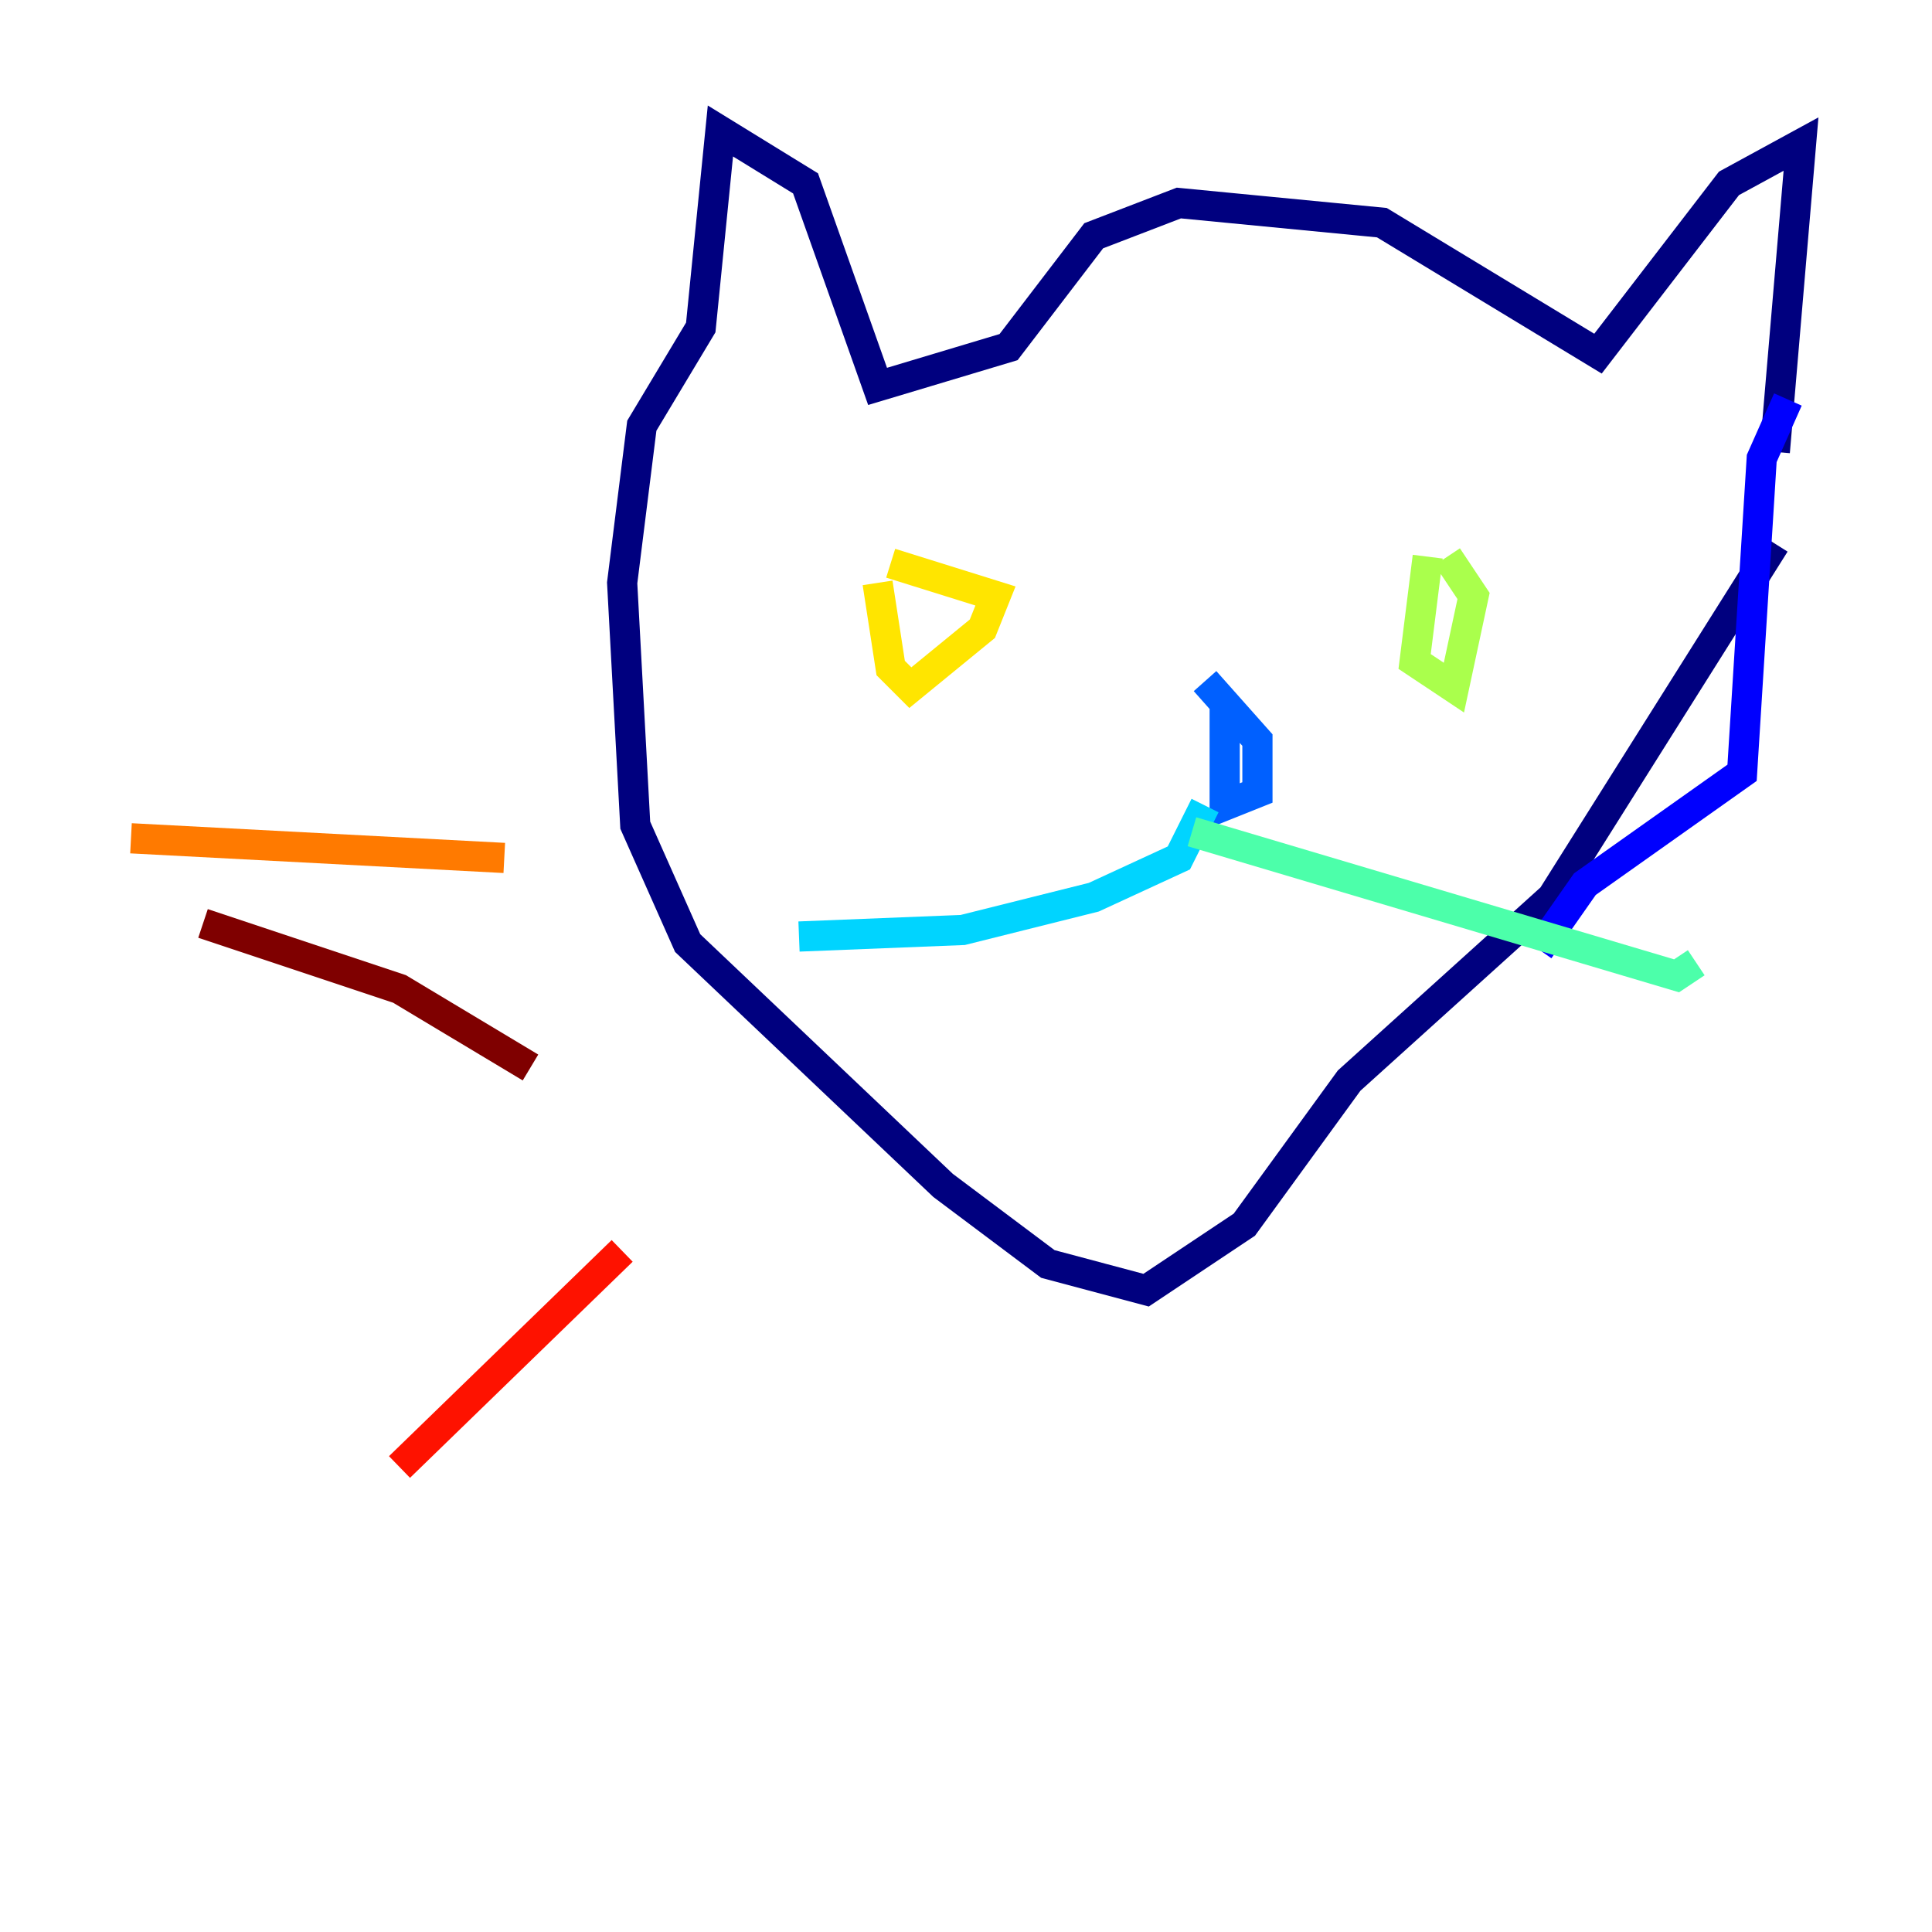 <?xml version="1.0" encoding="utf-8" ?>
<svg baseProfile="tiny" height="128" version="1.2" viewBox="0,0,128,128" width="128" xmlns="http://www.w3.org/2000/svg" xmlns:ev="http://www.w3.org/2001/xml-events" xmlns:xlink="http://www.w3.org/1999/xlink"><defs /><polyline fill="none" points="117.586,29.939 119.322,9.546 114.549,12.149 105.871,23.43 91.552,14.752 78.102,13.451 72.461,15.62 66.82,22.997 58.142,25.6 53.37,12.149 47.729,8.678 46.427,21.695 42.522,28.203 41.22,38.617 42.088,54.671 45.559,62.481 62.481,78.536 69.424,83.742 75.932,85.478 82.441,81.139 89.383,71.593 102.834,59.444 117.586,36.014" stroke="#00007f" stroke-width="2" /><polyline fill="none" points="118.454,26.468 116.719,30.373 115.417,51.2 105.003,58.576 101.966,62.915" stroke="#0000fe" stroke-width="2" /><polyline fill="none" points="81.139,46.427 81.139,53.37 83.308,52.502 83.308,49.031 79.837,45.125" stroke="#0060ff" stroke-width="2" /><polyline fill="none" points="79.837,53.37 78.102,56.841 72.461,59.444 63.783,61.614 52.936,62.047" stroke="#00d4ff" stroke-width="2" /><polyline fill="none" points="78.969,55.105 111.078,64.651 112.38,63.783" stroke="#4cffaa" stroke-width="2" /><polyline fill="none" points="94.59,36.881 93.722,43.824 96.325,45.559 97.627,39.485 95.891,36.881" stroke="#aaff4c" stroke-width="2" /><polyline fill="none" points="58.142,38.617 59.01,44.258 60.312,45.559 65.085,41.654 65.953,39.485 59.01,37.315" stroke="#ffe500" stroke-width="2" /><polyline fill="none" points="33.41,56.841 8.678,55.539" stroke="#ff7a00" stroke-width="2" /><polyline fill="none" points="41.22,82.875 26.468,97.193" stroke="#fe1200" stroke-width="2" /><polyline fill="none" points="35.146,70.725 26.468,65.519 13.451,61.18" stroke="#7f0000" stroke-width="2" /></svg>